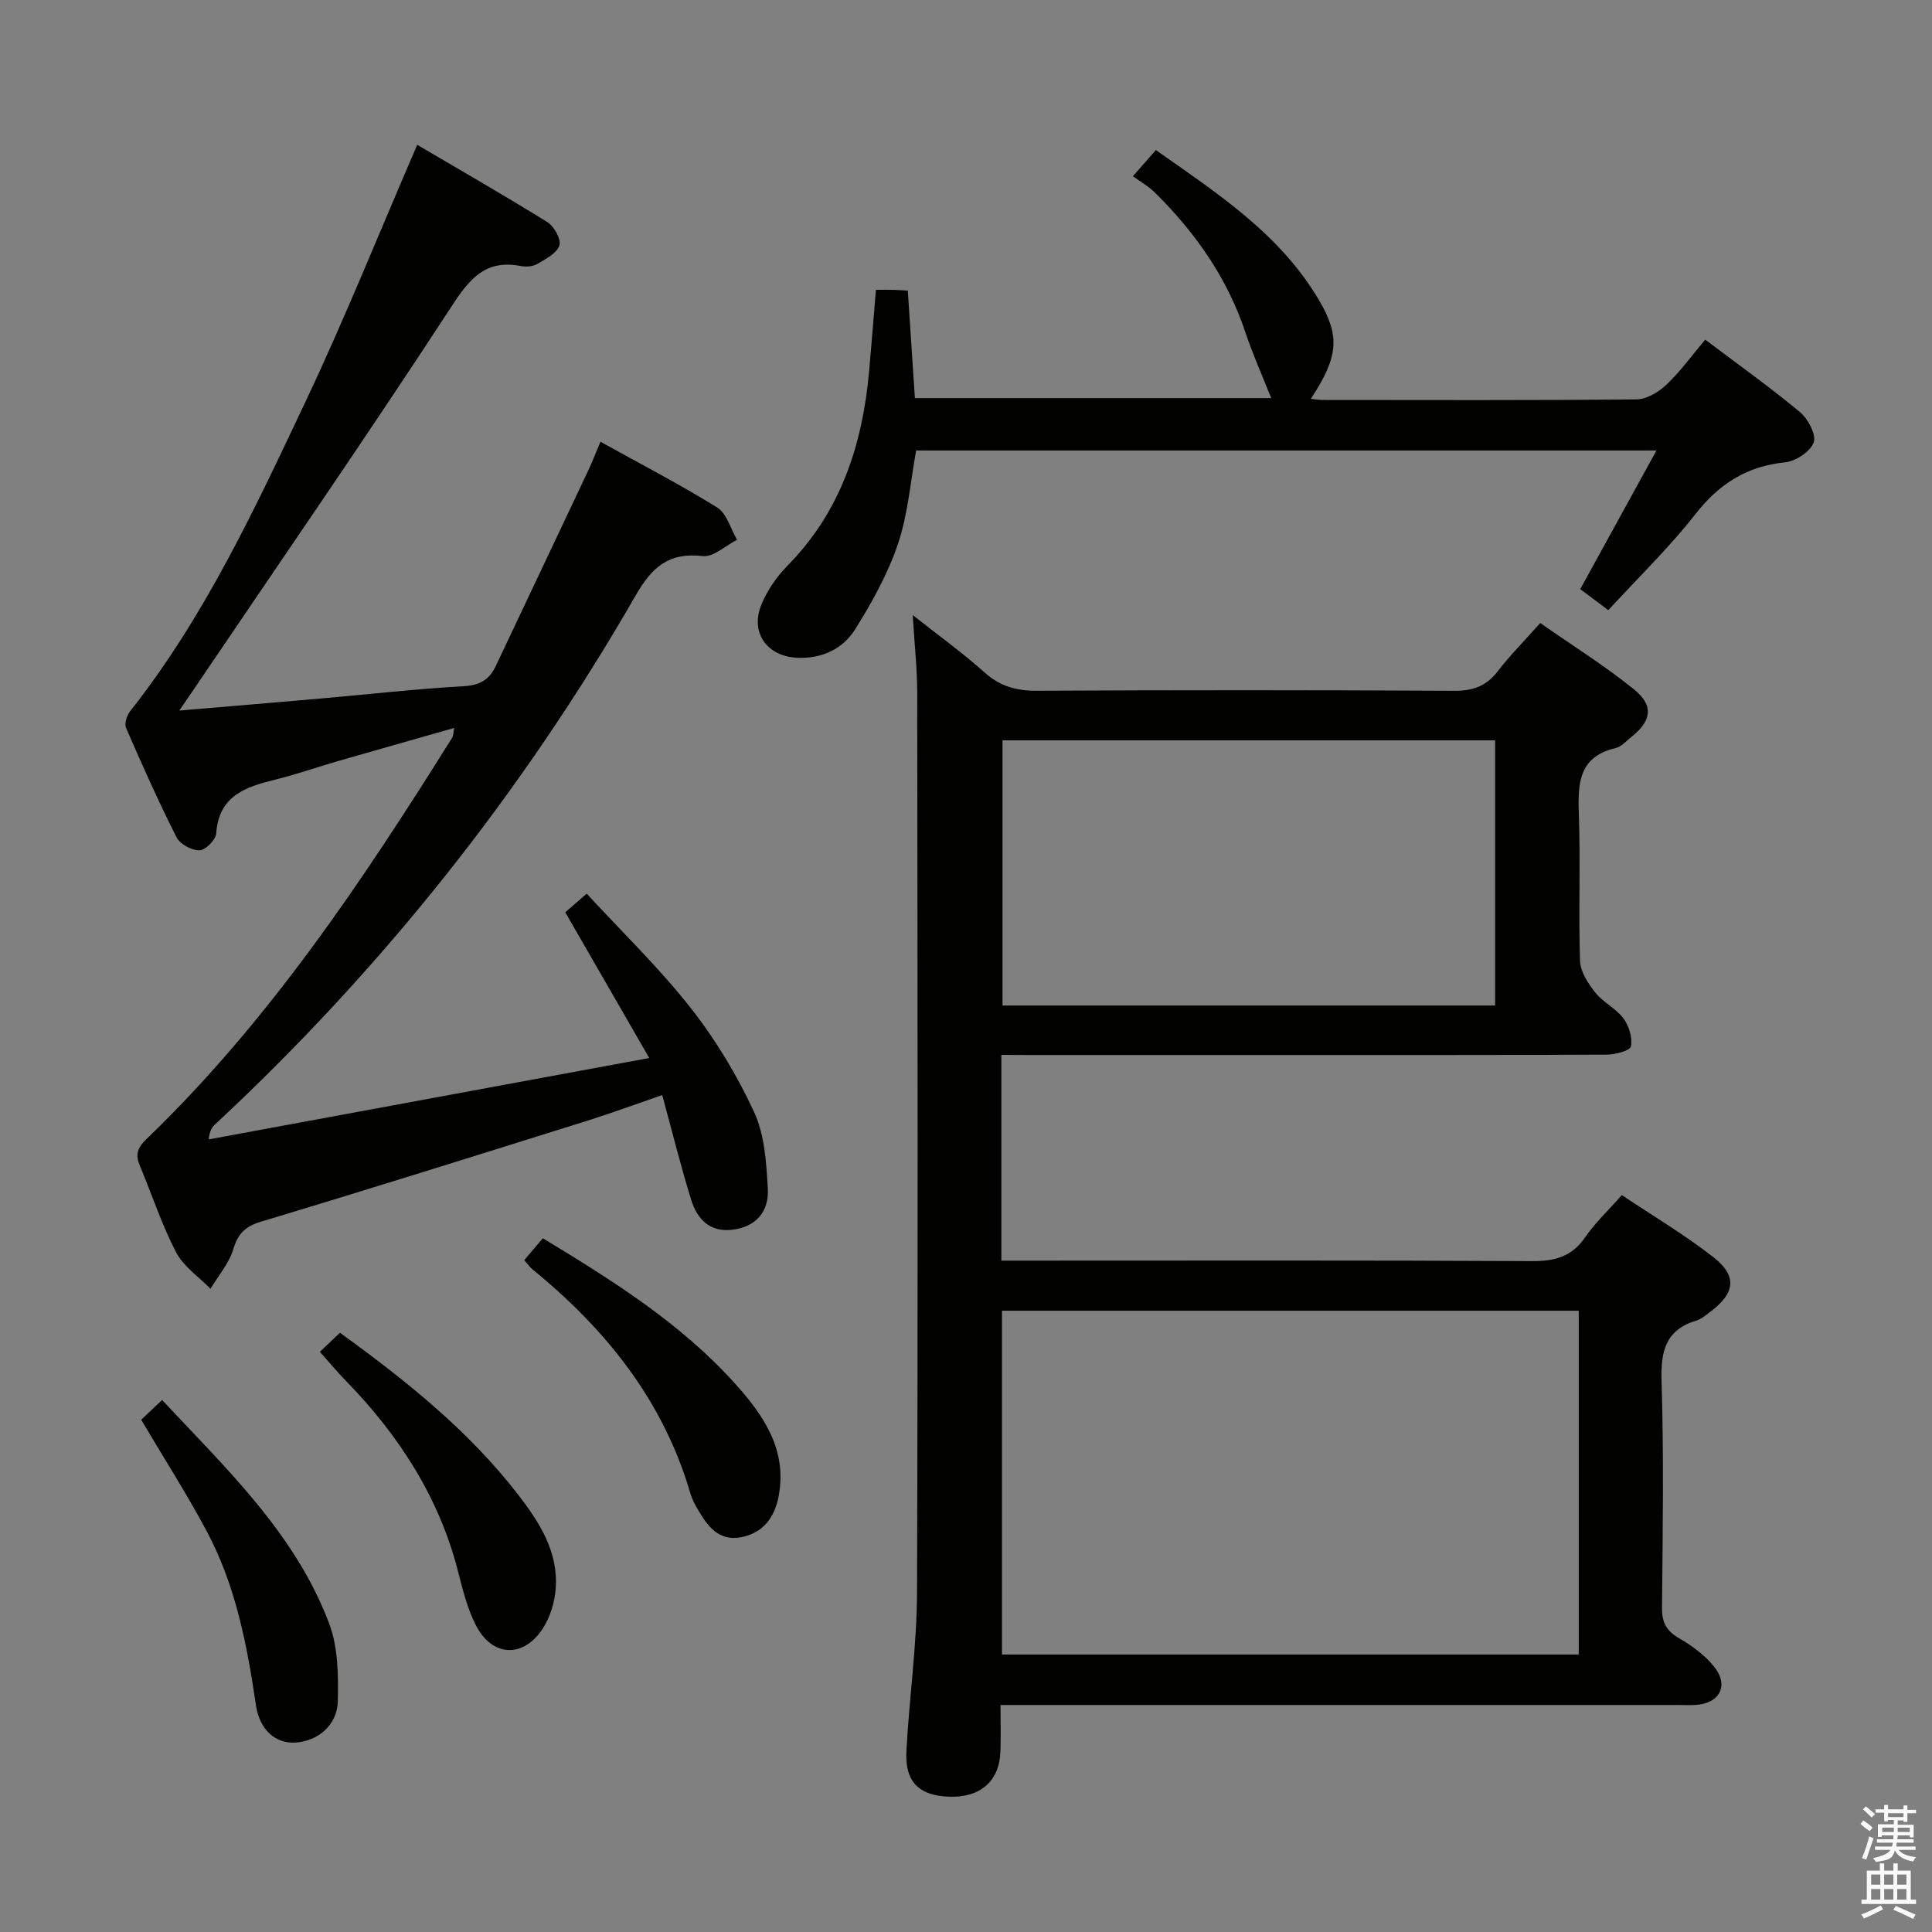 <svg enable-background="new 0 0 400 400" viewBox="0 0 400 400" xmlns="http://www.w3.org/2000/svg"><rect x="0" y="0" width="400" height="400" fill="#808080" stroke="none"/><path d="m385.2 377.6.6-.7c.6.4 1.3.9 1.9 1.5l-.6.7c-.8-.5-1.4-1-1.9-1.5zm.3 7.1c.6-1.4 1.1-2.9 1.5-4.5.3.1.6.3.9.4-.5 1.4-1 2.9-1.5 4.4zm.2-10.1.6-.6c.7.5 1.3 1.1 1.9 1.6l-.7.7c-.6-.6-1.2-1.2-1.8-1.7zm8.4-.8h.8v.9h1.8v.7h-1.8v1.8h-.8v-.3h-1.2v.9h3.3v2.6h-.8v-.4h-2.5c0 .3 0 .6-.1.8h3.4v.7h-3.5c0 .3-.1.6-.1.8h4v.7h-3.5c.7.9 1.9 1.3 3.6 1.5-.2.2-.4.5-.6.9-1.9-.3-3.2-1.1-3.8-2.3-.5 2.1-1.8 2-3.9 2.4-.2-.3-.4-.5-.6-.8 1.9-.4 3.1-.9 3.6-1.7h-3.2v-.7h3.5c.1-.2.1-.5.2-.8h-3.3v-.7h3.4c0-.2 0-.5 0-.8h-2.4v.3h-.8v-2.6h3.3v-.9h-1.2v.3h-.8v-1.8h-1.8v-.7h1.8v-.9h.8v.9h3.2zm-4.4 5.5h2.4c0-.3 0-.6 0-.9h-2.4zm1.2-3.1h3.2v-.8h-3.2zm4.4 2.2h-2.4v.9h2.5v-.9z" fill="#fafafb"/><path d="m389.2 385.8h.9v1.5h1.9v-1.5h.9v1.5h2.7v6h1.1v.9h-11.3v-.9h1.1v-6h2.7zm.2 8.7.5.8c-1.2.6-2.5 1.3-4 1.9-.2-.3-.3-.6-.6-.8 1.6-.6 3-1.3 4.1-1.9zm-2-4.3h1.9v-2.1h-1.9zm0 3.1h1.9v-2.2h-1.9zm2.7-3.1h1.9v-2.1h-1.9zm0 3.1h1.9v-2.2h-1.9zm2.4 1.3c1.4.6 2.7 1.2 4.1 1.8l-.5.9c-1.5-.7-2.8-1.4-4.1-1.9zm2.2-6.5h-1.9v2.1h1.9zm-1.9 5.2h1.9v-2.2h-1.9z" fill="#fafafb"/><g fill="#010100"><path d="m207.32 218.41v42.59h5.86c34.66 0 69.31-.09 103.97.1 4.72.03 8.25-.88 11.03-4.92 2.05-2.99 4.76-5.53 7.6-8.75 6.4 4.28 12.96 8.17 18.92 12.82 5.02 3.92 4.56 7.44-.51 11.27-.93.7-1.86 1.55-2.93 1.87-6.39 1.92-7.44 6.29-7.25 12.48.48 15.65.24 31.32.09 46.98-.03 3.05.89 4.81 3.55 6.34 2.68 1.55 5.36 3.51 7.27 5.91 3.07 3.86 1.13 7.54-3.77 7.88-1.33.09-2.66.02-4 .02-44.49 0-88.97 0-133.46 0-1.97 0-3.94 0-6.55 0 0 3.51.1 6.63-.02 9.74-.24 6.07-4.21 9.48-10.6 9.25-6.24-.22-9.19-3.06-8.86-9.4.57-10.95 2.16-21.88 2.2-32.82.21-62.15.11-124.3.04-186.44-.01-4.96-.57-9.92-.93-15.99 5.42 4.29 10.36 7.84 14.87 11.88 3.21 2.88 6.58 3.81 10.81 3.79 28.82-.15 57.65-.15 86.47.01 3.85.02 6.59-.96 8.94-4.01 2.53-3.28 5.47-6.24 8.83-10.02 6.56 4.59 13.3 8.79 19.43 13.75 4.15 3.36 3.6 6.54-.58 9.86-1.04.83-2.05 2-3.25 2.28-7.6 1.79-7.84 7.24-7.61 13.59.37 10.15-.09 20.33.25 30.48.07 2.23 1.67 4.67 3.15 6.54 1.62 2.04 4.29 3.28 5.84 5.36 1.15 1.55 1.89 4 1.55 5.81-.16.86-3.24 1.68-5 1.69-21.16.11-42.32.07-63.48.08-18.66 0-37.32 0-55.98 0-1.79-.02-3.59-.02-5.89-.02zm119.54 52.96c-40.06 0-79.61 0-119.41 0v71.18h119.41c0-23.83 0-47.29 0-71.18zm-17.31-118.09c-34.14 0-68 0-101.99 0v54.9h101.99c0-18.5 0-36.59 0-54.9z"/><path d="m86.38 29.98c8.75 5.15 17.95 10.42 26.95 16.01 1.4.87 2.9 3.58 2.49 4.83-.53 1.62-2.83 2.8-4.57 3.82-.92.54-2.32.65-3.41.44-7.2-1.39-10.49 2.45-14.24 8.19-17.35 26.6-35.4 52.74-53.2 79.04-.89 1.32-1.8 2.64-3.27 4.8 10.52-.89 20.06-1.68 29.59-2.52 9.77-.86 19.52-1.97 29.3-2.52 3.31-.19 5.27-1.32 6.6-4.13 6.39-13.52 12.8-27.02 19.18-40.55.84-1.78 1.54-3.62 2.52-5.93 8.32 4.62 16.43 8.81 24.16 13.61 1.99 1.24 2.78 4.41 4.12 6.69-2.38 1.2-4.9 3.63-7.1 3.37-7.02-.82-10.51 2.27-13.88 8.13-23.48 40.81-52.48 77.31-86.96 109.41-.68.63-1.28 1.33-1.44 3.23 30.08-5.56 60.15-11.12 91.2-16.85-6.05-10.49-11.65-20.21-17.39-30.17 1.16-1.01 2.38-2.07 4.44-3.86 7.27 7.89 14.93 15.28 21.45 23.56 5.2 6.6 9.66 13.99 13.19 21.61 2.21 4.76 2.56 10.57 2.86 15.96.25 4.61-2.37 7.87-7.38 8.46-4.66.54-7.24-2.23-8.46-6.11-2.17-6.95-3.91-14.04-6.02-21.78-5.32 1.83-10.38 3.7-15.53 5.32-22.48 7.04-44.95 14.1-67.5 20.88-3.3.99-4.79 2.44-5.77 5.69-.89 2.95-3.1 5.5-4.73 8.22-2.43-2.5-5.59-4.61-7.13-7.57-2.97-5.71-4.98-11.93-7.49-17.89-.95-2.26-.57-3.67 1.33-5.5 25.39-24.44 44.77-53.49 63.34-83.15.23-.37.2-.91.41-2.01-8.27 2.36-16.19 4.6-24.11 6.88-4.31 1.24-8.55 2.74-12.89 3.81-6.17 1.52-11.73 3.31-12.28 11.16-.09 1.32-2.24 3.47-3.47 3.49-1.61.03-4.02-1.28-4.74-2.7-3.75-7.41-7.14-15.01-10.45-22.63-.39-.89.16-2.6.85-3.48 15.51-19.65 25.96-42.2 36.54-64.59 8.07-17.1 15.11-34.68 22.89-52.67z"/><path d="m181.35 60c1.43 0 2.58-.02 3.72.01.81.02 1.61.09 2.88.16.49 7.37.97 14.61 1.47 22.25h73.77c-1.73-4.37-3.77-8.91-5.34-13.6-3.78-11.33-10.41-20.75-18.83-29.03-1.29-1.27-2.93-2.18-4.47-3.3 2-2.27 3.18-3.62 4.76-5.42 12.71 8.95 25.68 17.33 33.78 31.08 4.41 7.48 4.01 11.75-1.7 20.43.96.1 1.71.23 2.46.23 21.66.01 43.31.1 64.97-.12 2.09-.02 4.56-1.5 6.17-3.02 2.86-2.7 5.19-5.95 8.06-9.35 6.74 5.09 13.36 9.8 19.59 14.98 1.68 1.4 3.44 4.68 2.87 6.29-.67 1.9-3.73 3.9-5.93 4.13-7.97.81-13.68 4.48-18.59 10.76-5.41 6.91-11.78 13.07-18.01 19.85-2.12-1.59-4.05-3.04-5.81-4.36 5.26-9.57 10.35-18.83 15.78-28.7-51.67 0-102.38 0-153.27 0-1.19 6.44-1.68 13.15-3.76 19.32-2.09 6.19-5.36 12.1-8.85 17.67-2.55 4.07-6.85 6.15-11.98 5.93-6.22-.27-9.83-5.14-7.47-10.96 1.21-2.99 3.21-5.87 5.48-8.18 10.97-11.15 15.44-24.94 16.83-40.05.49-5.44.91-10.89 1.42-17z"/><path d="m108.53 260.9c1.44-1.7 2.6-3.06 3.86-4.53 14.52 8.8 28.61 17.63 39.86 30.16 5.85 6.52 10.75 13.6 8.97 23.19-.84 4.54-3.3 7.71-7.86 8.56s-6.93-2.36-8.91-5.81c-.58-1.01-1.16-2.05-1.48-3.15-5.59-19.28-17.5-34.1-32.78-46.56-.5-.42-.87-.97-1.66-1.86z"/><path d="m66.22 279.88c1.71-1.61 2.9-2.75 4.17-3.95 13.63 9.88 26.61 20.23 36.89 33.53 4.41 5.7 8.34 11.82 7.77 19.44-.21 2.85-1.15 5.96-2.71 8.33-4.03 6.12-10.43 5.81-13.78-.68-1.8-3.48-2.76-7.45-3.75-11.29-3.96-15.41-12.3-28.19-23.27-39.45-1.72-1.76-3.29-3.66-5.32-5.93z"/><path d="m29.23 293.95c1.16-1.1 2.59-2.46 4.33-4.1 13.32 14.26 27.58 27.67 34.6 46.31 1.84 4.9 1.9 10.69 1.78 16.05-.11 4.99-4.15 8.29-8.79 8.57-3.97.25-7.4-2.49-8.17-7.78-1.83-12.52-4.22-24.88-10.26-36.13-4.14-7.71-8.86-15.11-13.49-22.92z"/></g></svg>